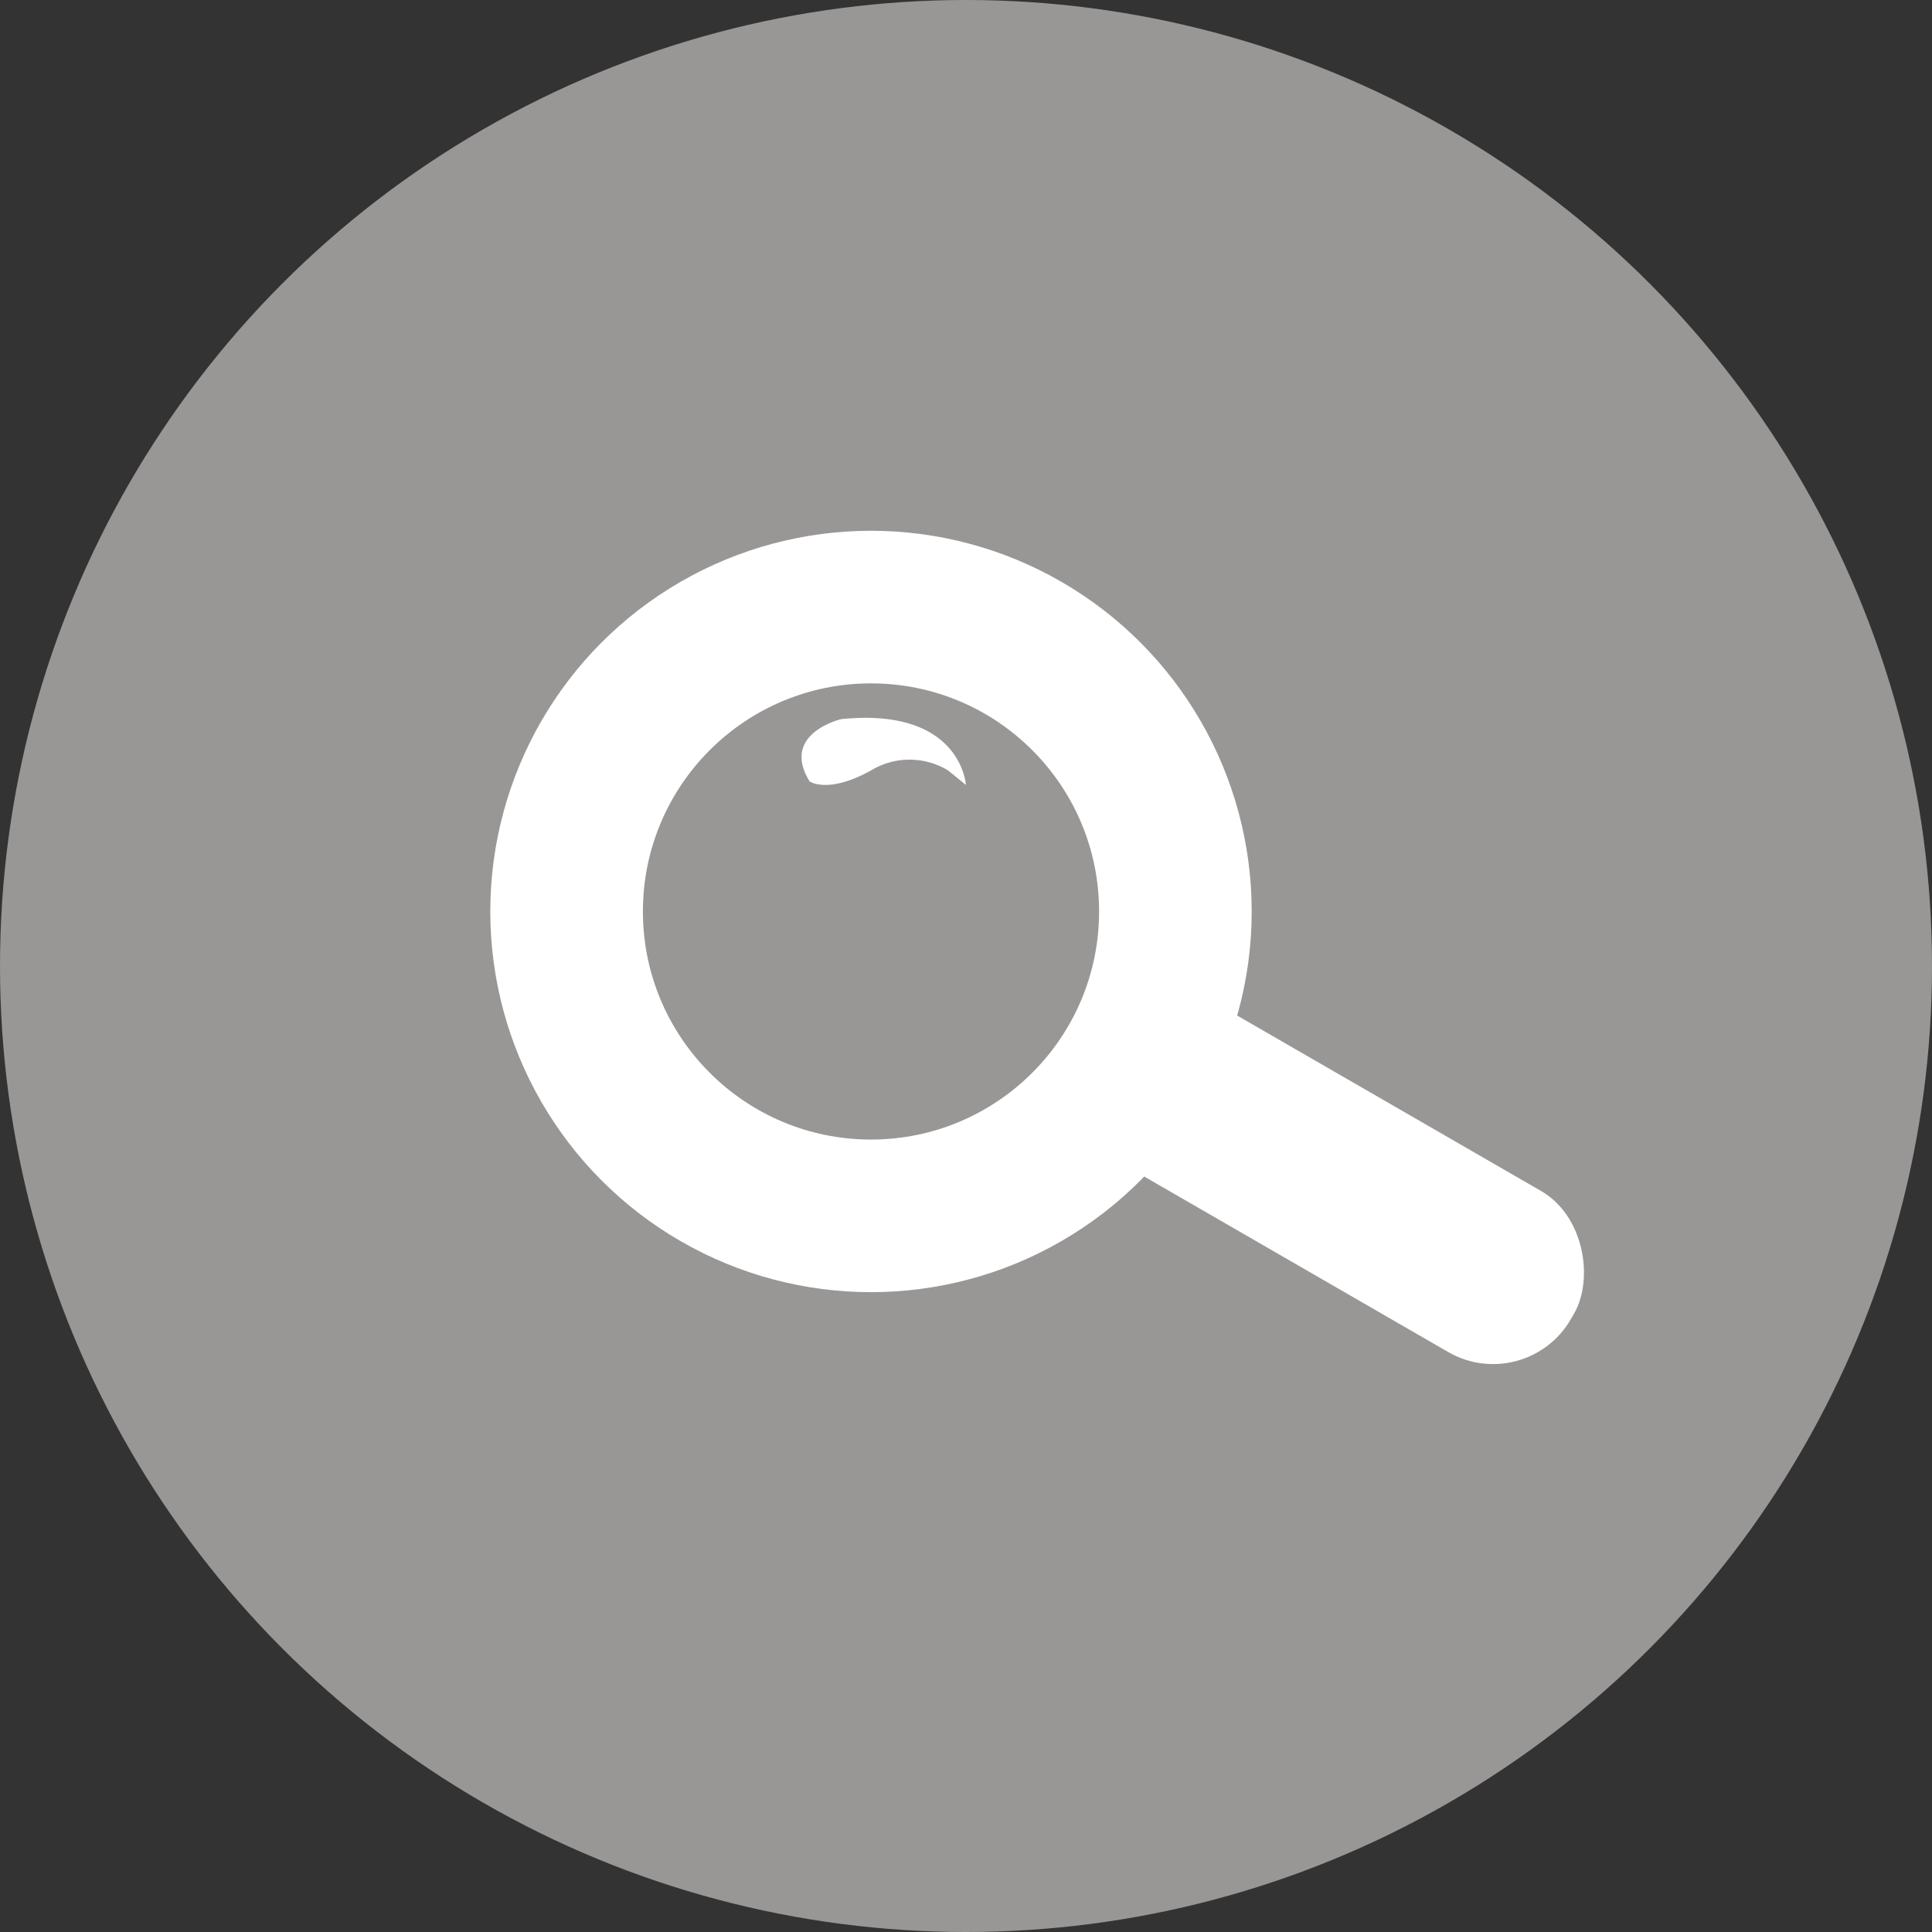 <svg id="symbols" xmlns="http://www.w3.org/2000/svg" viewBox="0 0 258.26 258.26">
  <rect x="0" y="0" width="258.26" height="258.26" fill="#333333" stroke="none"/>
  <defs>
    <style>
      .cls-1 {
        fill: #999696;
      }

      .cls-2 {
        fill: #fff;
      }
    </style>
  </defs>
  <title>magnifyangGlass</title>
  <circle class="cls-1" cx="129.13" cy="129.13" r="129.13"/>
  <rect class="cls-2" x="289.97" y="210.01" width="97.63" height="24.85" rx="12" ry="12" transform="translate(-14.26 -210.46) rotate(30)"/>
  <circle class="cls-2" cx="116.43" cy="121.84" r="50.89"/>
  <circle class="cls-1" cx="116.43" cy="121.84" r="30.49"/>
  <path class="cls-2" d="M283.32,167s-8.17,1.9-4.23,8.32c0,0,2.42,1.75,8.21-1.46a9.93,9.93,0,0,1,10.31,0l2.38,1.94S299.37,165.37,283.32,167Z" transform="translate(-170.87 -70.87)"/>
</svg>
